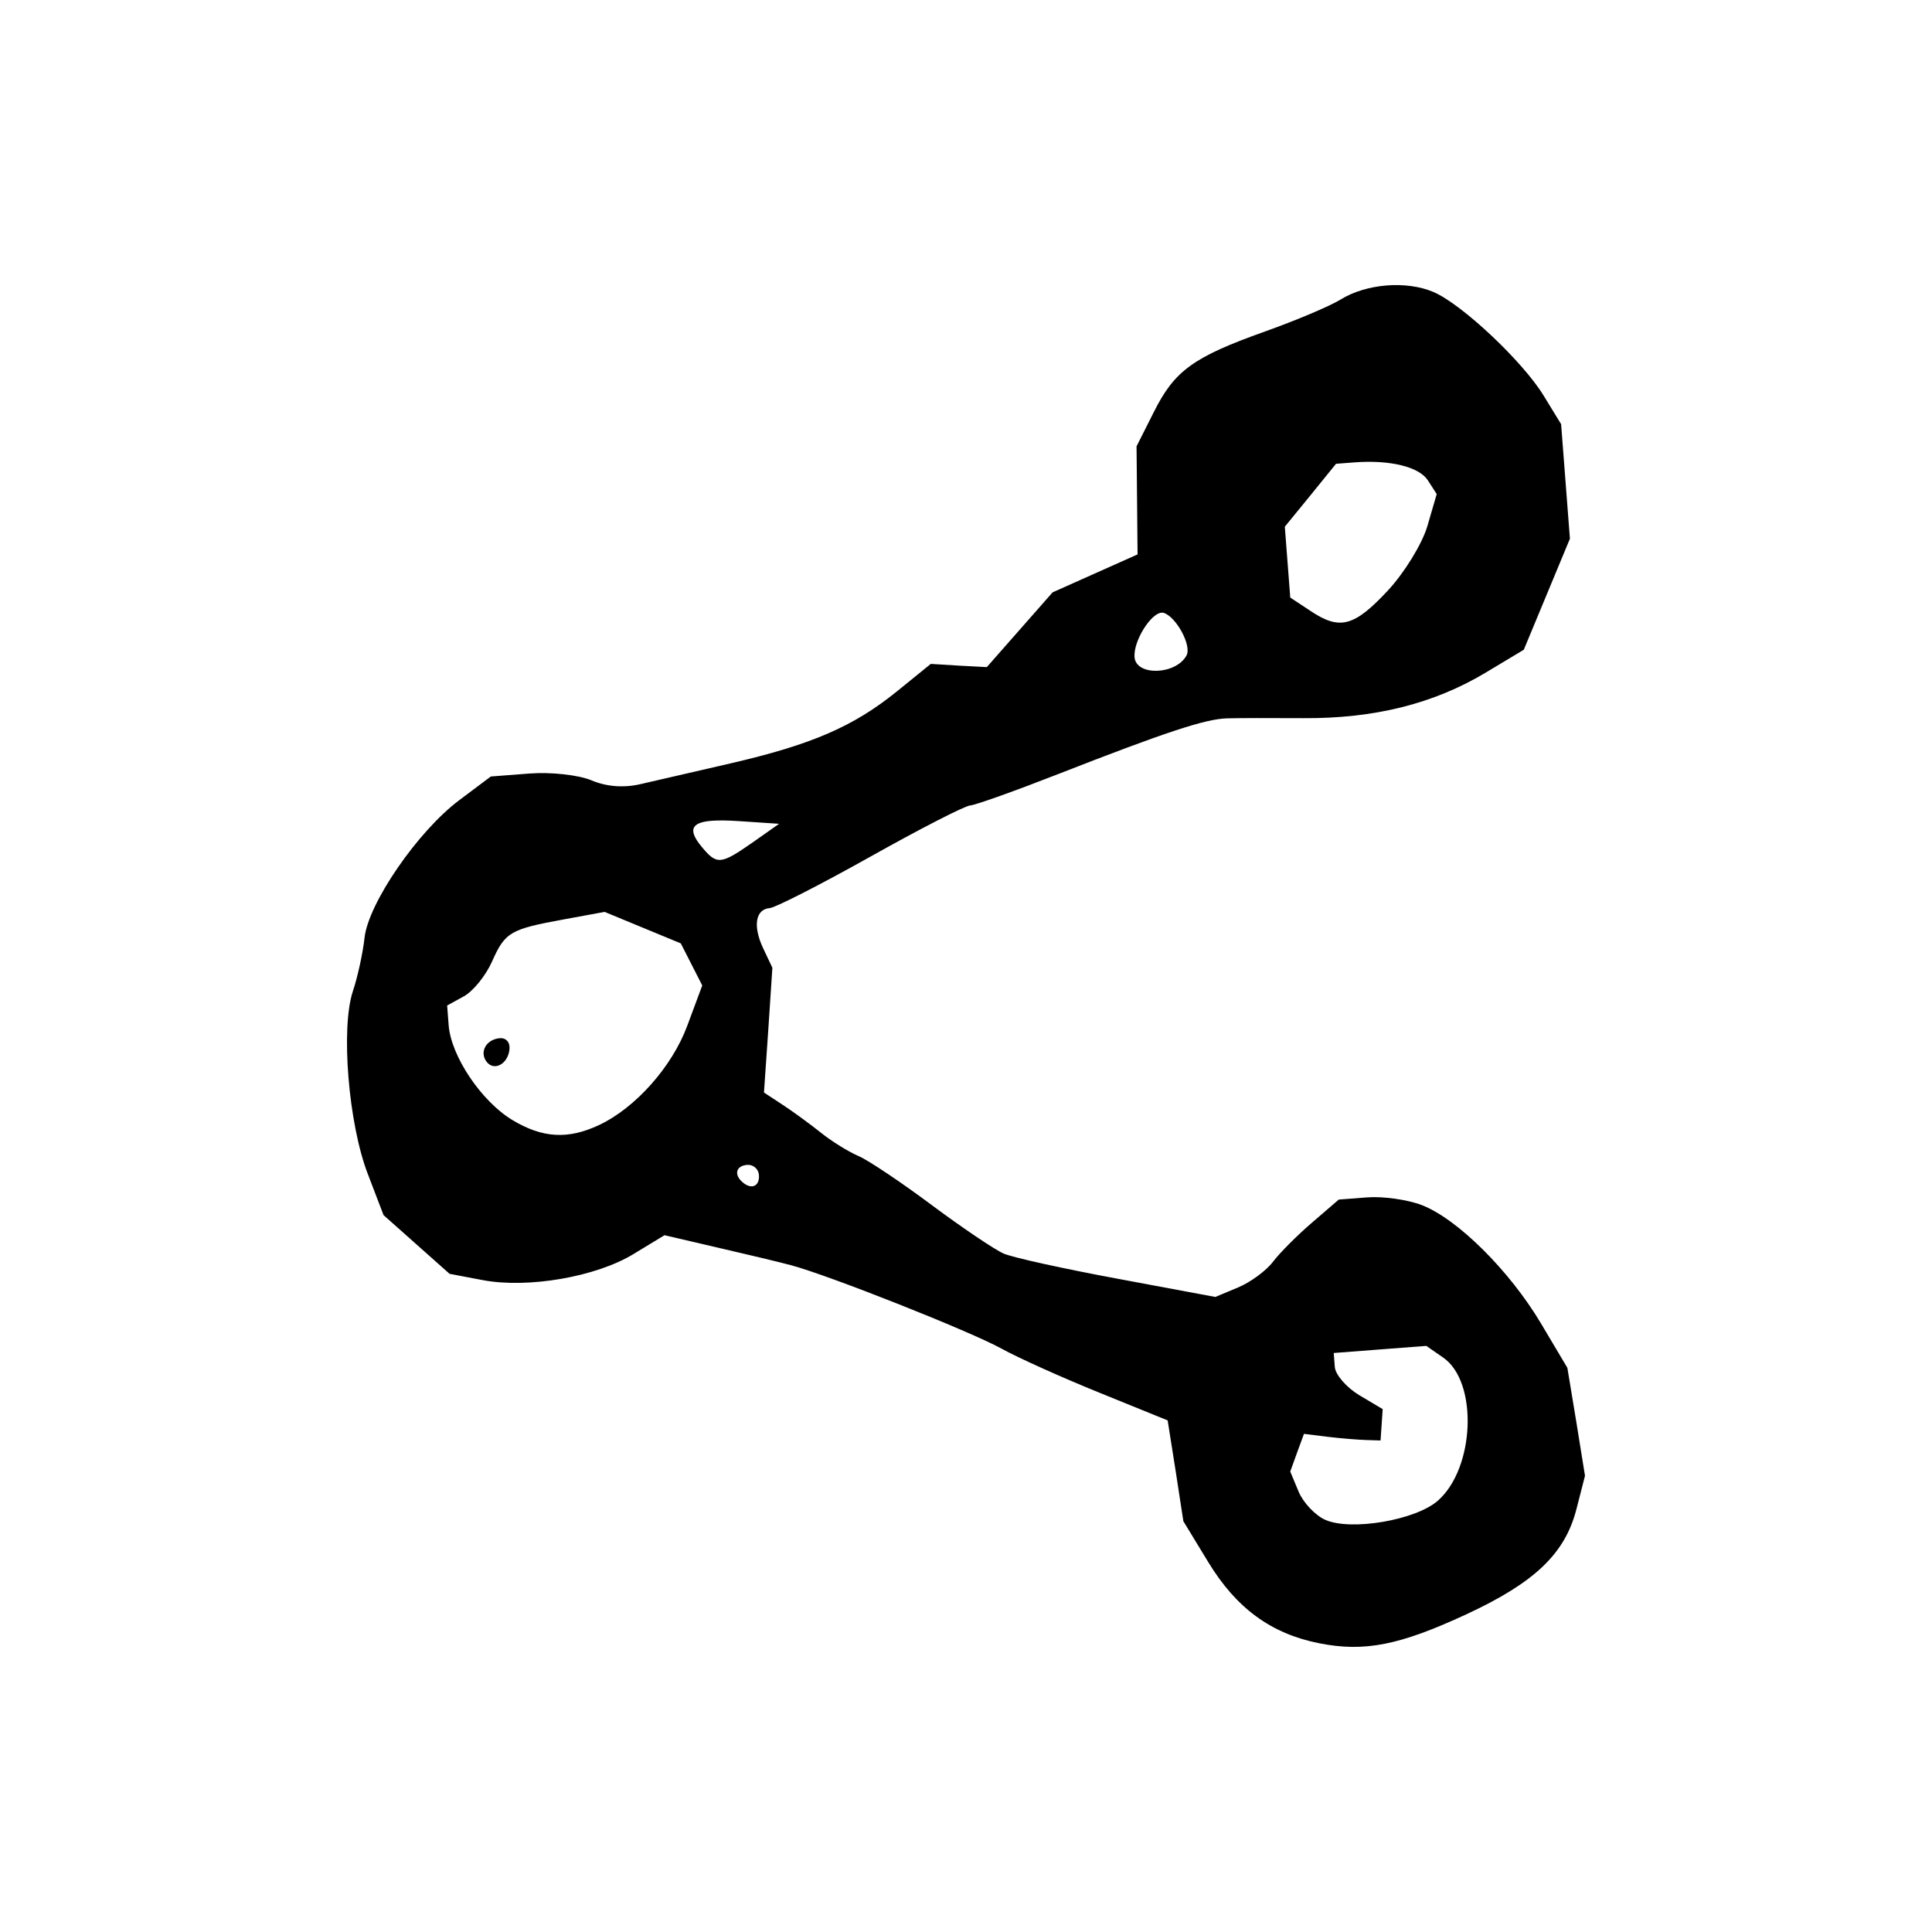 <?xml version="1.0" encoding="UTF-8" standalone="no"?>
<!-- Created with Inkscape (http://www.inkscape.org/) -->

<svg
   xmlns:dc="http://purl.org/dc/elements/1.1/"
   xmlns:cc="http://creativecommons.org/ns#"
   xmlns:rdf="http://www.w3.org/1999/02/22-rdf-syntax-ns#"
   xmlns:svg="http://www.w3.org/2000/svg"
   xmlns="http://www.w3.org/2000/svg"
   xmlns:sodipodi="http://sodipodi.sourceforge.net/DTD/sodipodi-0.dtd"
   xmlns:inkscape="http://www.inkscape.org/namespaces/inkscape"
   width="512"
   height="512"
   id="svg2"
   version="1.1"
   inkscape:version="0.48.4 r9939"
   sodipodi:docname="28.svg">
  <defs
     id="defs4" />
  <sodipodi:namedview
     id="base"
     pagecolor="#ffffff"
     bordercolor="#666666"
     borderopacity="1.0"
     inkscape:pageopacity="0.0"
     inkscape:pageshadow="2"
     inkscape:zoom="1.1074219"
     inkscape:cx="146.28571"
     inkscape:cy="256"
     inkscape:document-units="px"
     inkscape:current-layer="layer1"
     showgrid="false"
     inkscape:window-width="1276"
     inkscape:window-height="782"
     inkscape:window-x="0"
     inkscape:window-y="14"
     inkscape:window-maximized="0" />
  <g
     inkscape:label="Layer 1"
     inkscape:groupmode="layer"
     id="layer1"
     transform="translate(0,-540.362)">
    <path
       id="path3618-9"
       style="fill:#000000"
       d="m 367.384,616.021 c -4.42,0.36 -8.759,1.647 -12.087,3.705 -2.897,1.792 -11.94,5.59 -20.048,8.48 -19.078,6.801 -23.994,10.387 -29.496,21.397 l -4.556,9.04 0.137,14.352 0.132,14.293 -11.261,5.029 -11.261,5.029 -8.714,9.903 -8.714,9.903 -7.453,-0.393 -7.398,-0.457 -9.032,7.332 c -11.49,9.277 -22.525,14.046 -43.922,19.005 -9.392,2.176 -20.179,4.636 -23.957,5.522 -4.433,1.04 -9.023,0.688 -12.991,-0.993 -3.381,-1.432 -10.78,-2.25 -16.434,-1.815 l -10.259,0.788 -8.331,6.252 c -10.963,8.194 -24.135,27.317 -25.136,36.511 -0.432,3.967 -1.807,10.302 -3.08,14.117 -3.266,9.79 -1.181,35.196 3.969,48.517 l 4.153,10.845 8.745,7.777 8.744,7.777 8.819,1.676 c 12.009,2.258 30.039,-0.87 39.961,-6.933 l 8.188,-4.974 13.826,3.223 c 7.63,1.762 16.544,3.875 19.798,4.755 10.259,2.775 47.405,17.5 55.709,22.092 4.38,2.422 16.082,7.684 26.004,11.701 l 18.002,7.307 2.112,13.356 2.052,13.36 6.562,10.781 c 7.467,12.304 16.703,19.047 29.478,21.573 11.965,2.366 21.285,0.521 38.997,-7.703 18.082,-8.396 26.108,-16.071 29.123,-27.825 l 2.276,-8.865 -2.306,-14.307 -2.366,-14.302 -7,-11.773 c -8.357,-14.029 -22.191,-27.749 -31.619,-31.366 -3.741,-1.435 -10.229,-2.352 -14.399,-2.032 l -7.559,0.581 -7.075,6.096 c -3.887,3.33 -8.562,8.013 -10.366,10.392 -1.804,2.378 -5.944,5.424 -9.254,6.806 l -6.023,2.515 -25.899,-4.83 c -14.246,-2.644 -27.836,-5.629 -30.204,-6.671 -2.369,-1.043 -10.953,-6.82 -19.031,-12.841 -8.077,-6.021 -16.805,-11.883 -19.405,-12.993 -2.6,-1.11 -7.055,-3.852 -9.885,-6.12 -2.83,-2.269 -7.406,-5.611 -10.166,-7.426 l -5.021,-3.296 1.141,-16.563 1.086,-16.498 -2.45,-5.183 c -2.781,-5.909 -2.012,-10.346 1.778,-10.637 1.428,-0.11 13.372,-6.184 26.537,-13.565 13.166,-7.382 25.081,-13.514 26.533,-13.625 1.451,-0.114 12.023,-3.897 23.496,-8.383 28.148,-11.007 38.773,-14.517 44.494,-14.704 2.648,-0.087 11.772,-0.107 20.274,-0.051 18.837,0.128 34.588,-3.817 48.319,-12.04 l 10.153,-6.091 6.112,-14.712 6.111,-14.712 -1.166,-15.179 -1.166,-15.179 -4.623,-7.551 c -5.568,-9.113 -21.726,-24.309 -29.27,-27.503 -3.532,-1.496 -8.022,-2.062 -12.442,-1.7 z m -13.327,47.251 4.859,-0.373 c 9.453,-0.726 17.203,1.183 19.498,4.778 l 2.33,3.623 -2.484,8.519 c -1.398,4.715 -6.09,12.342 -10.459,17.037 -8.909,9.574 -12.757,10.593 -20.463,5.435 l -5.404,-3.568 -0.724,-9.419 -0.719,-9.359 6.785,-8.306 z m -46.273,39.463 c 0.19,-0.015 0.372,-0.031 0.544,0.02 3.365,1.003 7.526,8.684 6.118,11.298 -2.791,5.183 -13.394,5.539 -13.785,0.455 -0.325,-4.234 4.268,-11.552 7.122,-11.772 z M 188.666,757.873 c 1.877,-0.142 4.29,-0.098 7.31,0.102 l 10.494,0.702 -6.927,4.877 c -8.61,6.014 -9.578,6.097 -13.674,1.111 -3.506,-4.268 -2.835,-6.367 2.797,-6.793 z m -28.44,24.152 10.097,4.173 10.097,4.173 2.842,5.575 2.842,5.575 -3.951,10.623 c -3.99,10.841 -13.714,21.807 -23.382,26.358 -8.198,3.86 -14.962,3.508 -22.973,-1.313 -8.217,-4.945 -16.267,-16.927 -16.898,-25.135 l -0.401,-5.22 4.458,-2.455 c 2.451,-1.353 5.803,-5.509 7.44,-9.202 3.472,-7.831 4.841,-8.575 19.116,-11.185 z m 37.799,67.04 c 1.584,-0.122 2.979,1.075 3.101,2.659 0.23,2.998 -1.936,4 -4.315,1.961 -2.379,-2.039 -1.784,-4.389 1.214,-4.619 z m 155.427,49.856 12.299,-0.945 12.239,-0.94 4.462,3.097 c 9.3,6.417 8.433,29.334 -1.429,37.949 -5.884,5.14 -22.966,8.058 -29.785,5.064 -2.661,-1.168 -5.864,-4.551 -7.092,-7.482 l -2.219,-5.321 1.791,-4.966 1.847,-5.03 6.276,0.785 c 3.454,0.415 8.014,0.781 10.144,0.85 l 3.872,0.125 0.286,-4.126 0.282,-4.186 -6.198,-3.688 c -3.403,-2.049 -6.331,-5.428 -6.488,-7.468 l -0.286,-3.72 z m -224.552,-77.254 c -1.898,-2.602 0.015,-5.897 3.581,-6.171 1.682,-0.129 2.749,1.146 2.532,3.025 -0.452,3.913 -4.161,5.822 -6.113,3.146 z"
       inkscape:connector-curvature="0" />
  </g>
</svg>
